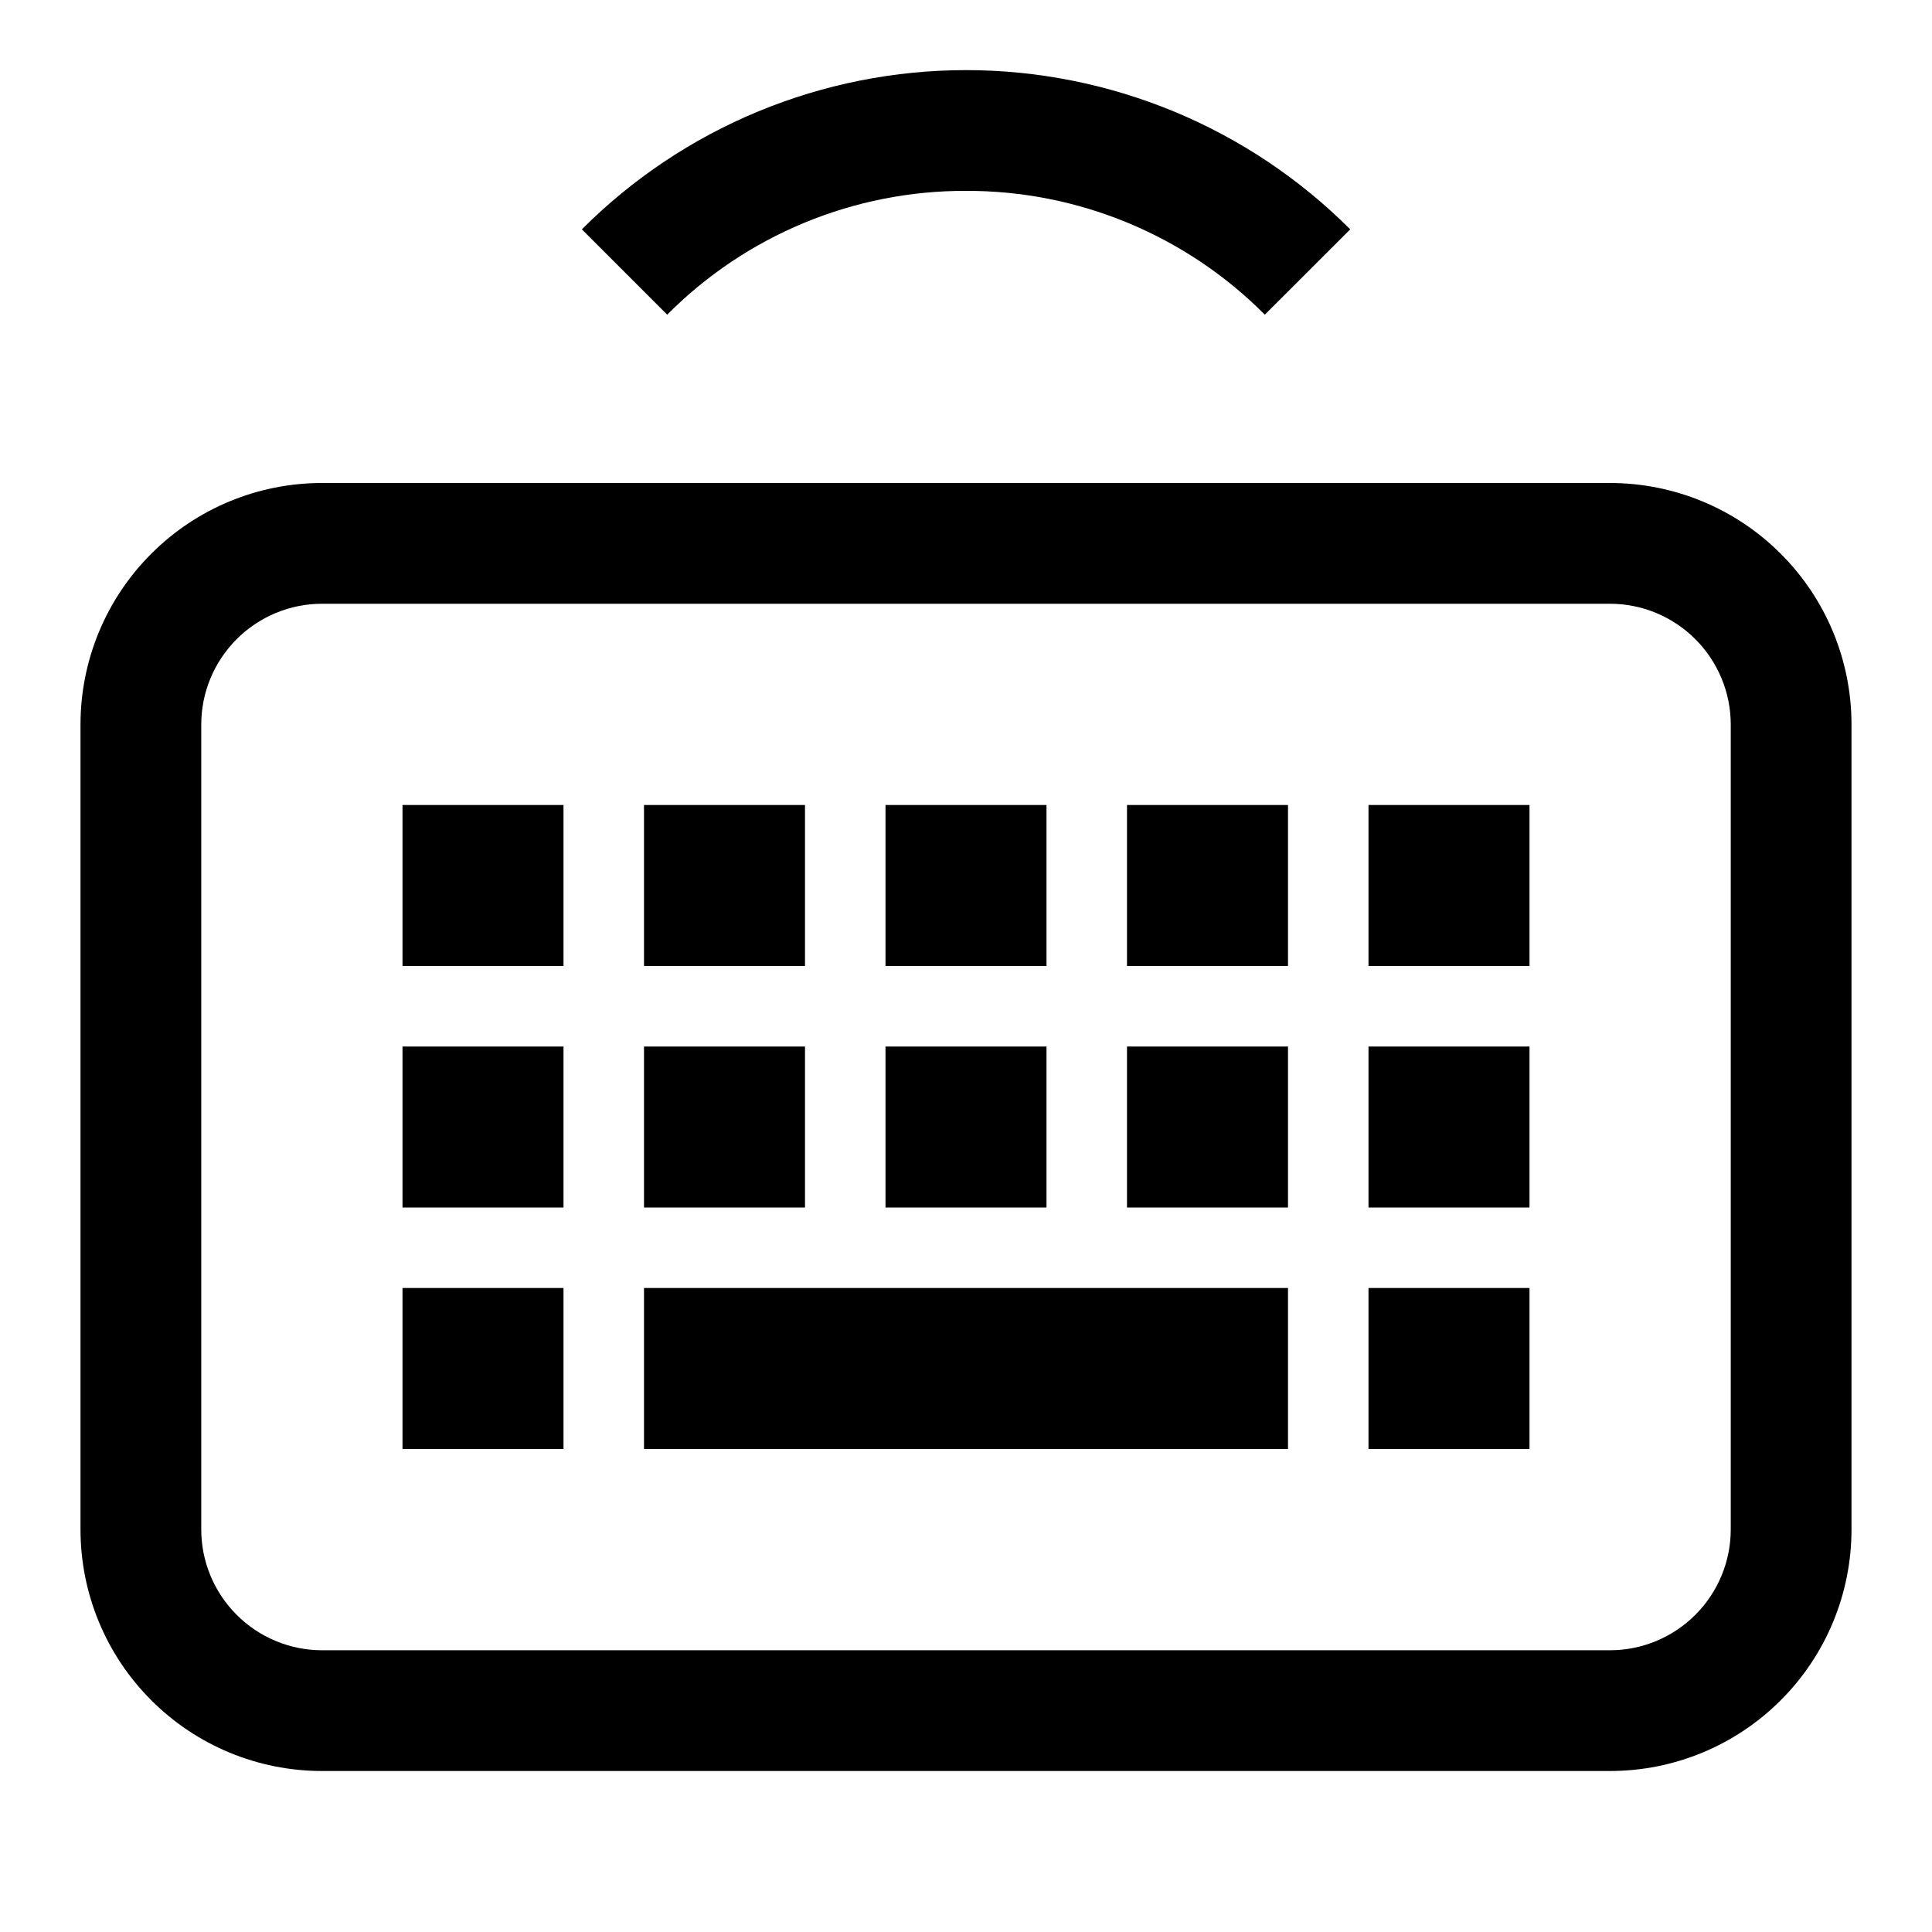 <svg width="24" height="24" viewBox="0 0 24 24" fill="none" xmlns="http://www.w3.org/2000/svg">
<path d="M20 6H4C3.204 6 2.441 6.316 1.879 6.879C1.316 7.441 1 8.204 1 9V19C1 19.796 1.316 20.559 1.879 21.121C2.441 21.684 3.204 22 4 22H20C20.796 22 21.559 21.684 22.121 21.121C22.684 20.559 23 19.796 23 19V9C23 8.204 22.684 7.441 22.121 6.879C21.559 6.316 20.796 6 20 6ZM21.5 19C21.5 19.398 21.341 19.779 21.06 20.06C20.779 20.341 20.398 20.5 20 20.5H4C3.602 20.5 3.221 20.341 2.94 20.06C2.659 19.779 2.5 19.398 2.5 19V9C2.5 8.602 2.659 8.221 2.94 7.94C3.221 7.659 3.602 7.5 4 7.5H20C20.398 7.5 20.779 7.659 21.06 7.94C21.341 8.221 21.5 8.602 21.5 9V19ZM8 18H16V16H8V18ZM13 13H11V15H13V13ZM13 10H11V12H13V10ZM10 13H8V15H10V13ZM10 10H8V12H10V10ZM5 15H7V13H5V15ZM5 18H7V16H5V18ZM17 18H19V16H17V18ZM5 12H7V10H5V12ZM14 15H16V13H14V15ZM14 12H16V10H14V12ZM17 15H19V13H17V15ZM17 12H19V10H17V12ZM12 2.371C12.69 2.369 13.373 2.504 14.01 2.768C14.647 3.032 15.226 3.42 15.712 3.909L16.773 2.849C16.146 2.222 15.402 1.724 14.583 1.385C13.764 1.046 12.886 0.871 12 0.871C11.114 0.871 10.236 1.046 9.417 1.385C8.598 1.724 7.854 2.222 7.228 2.849L8.288 3.909C8.774 3.42 9.353 3.032 9.99 2.768C10.627 2.504 11.31 2.369 12 2.371Z" fill="black"/>
</svg>
